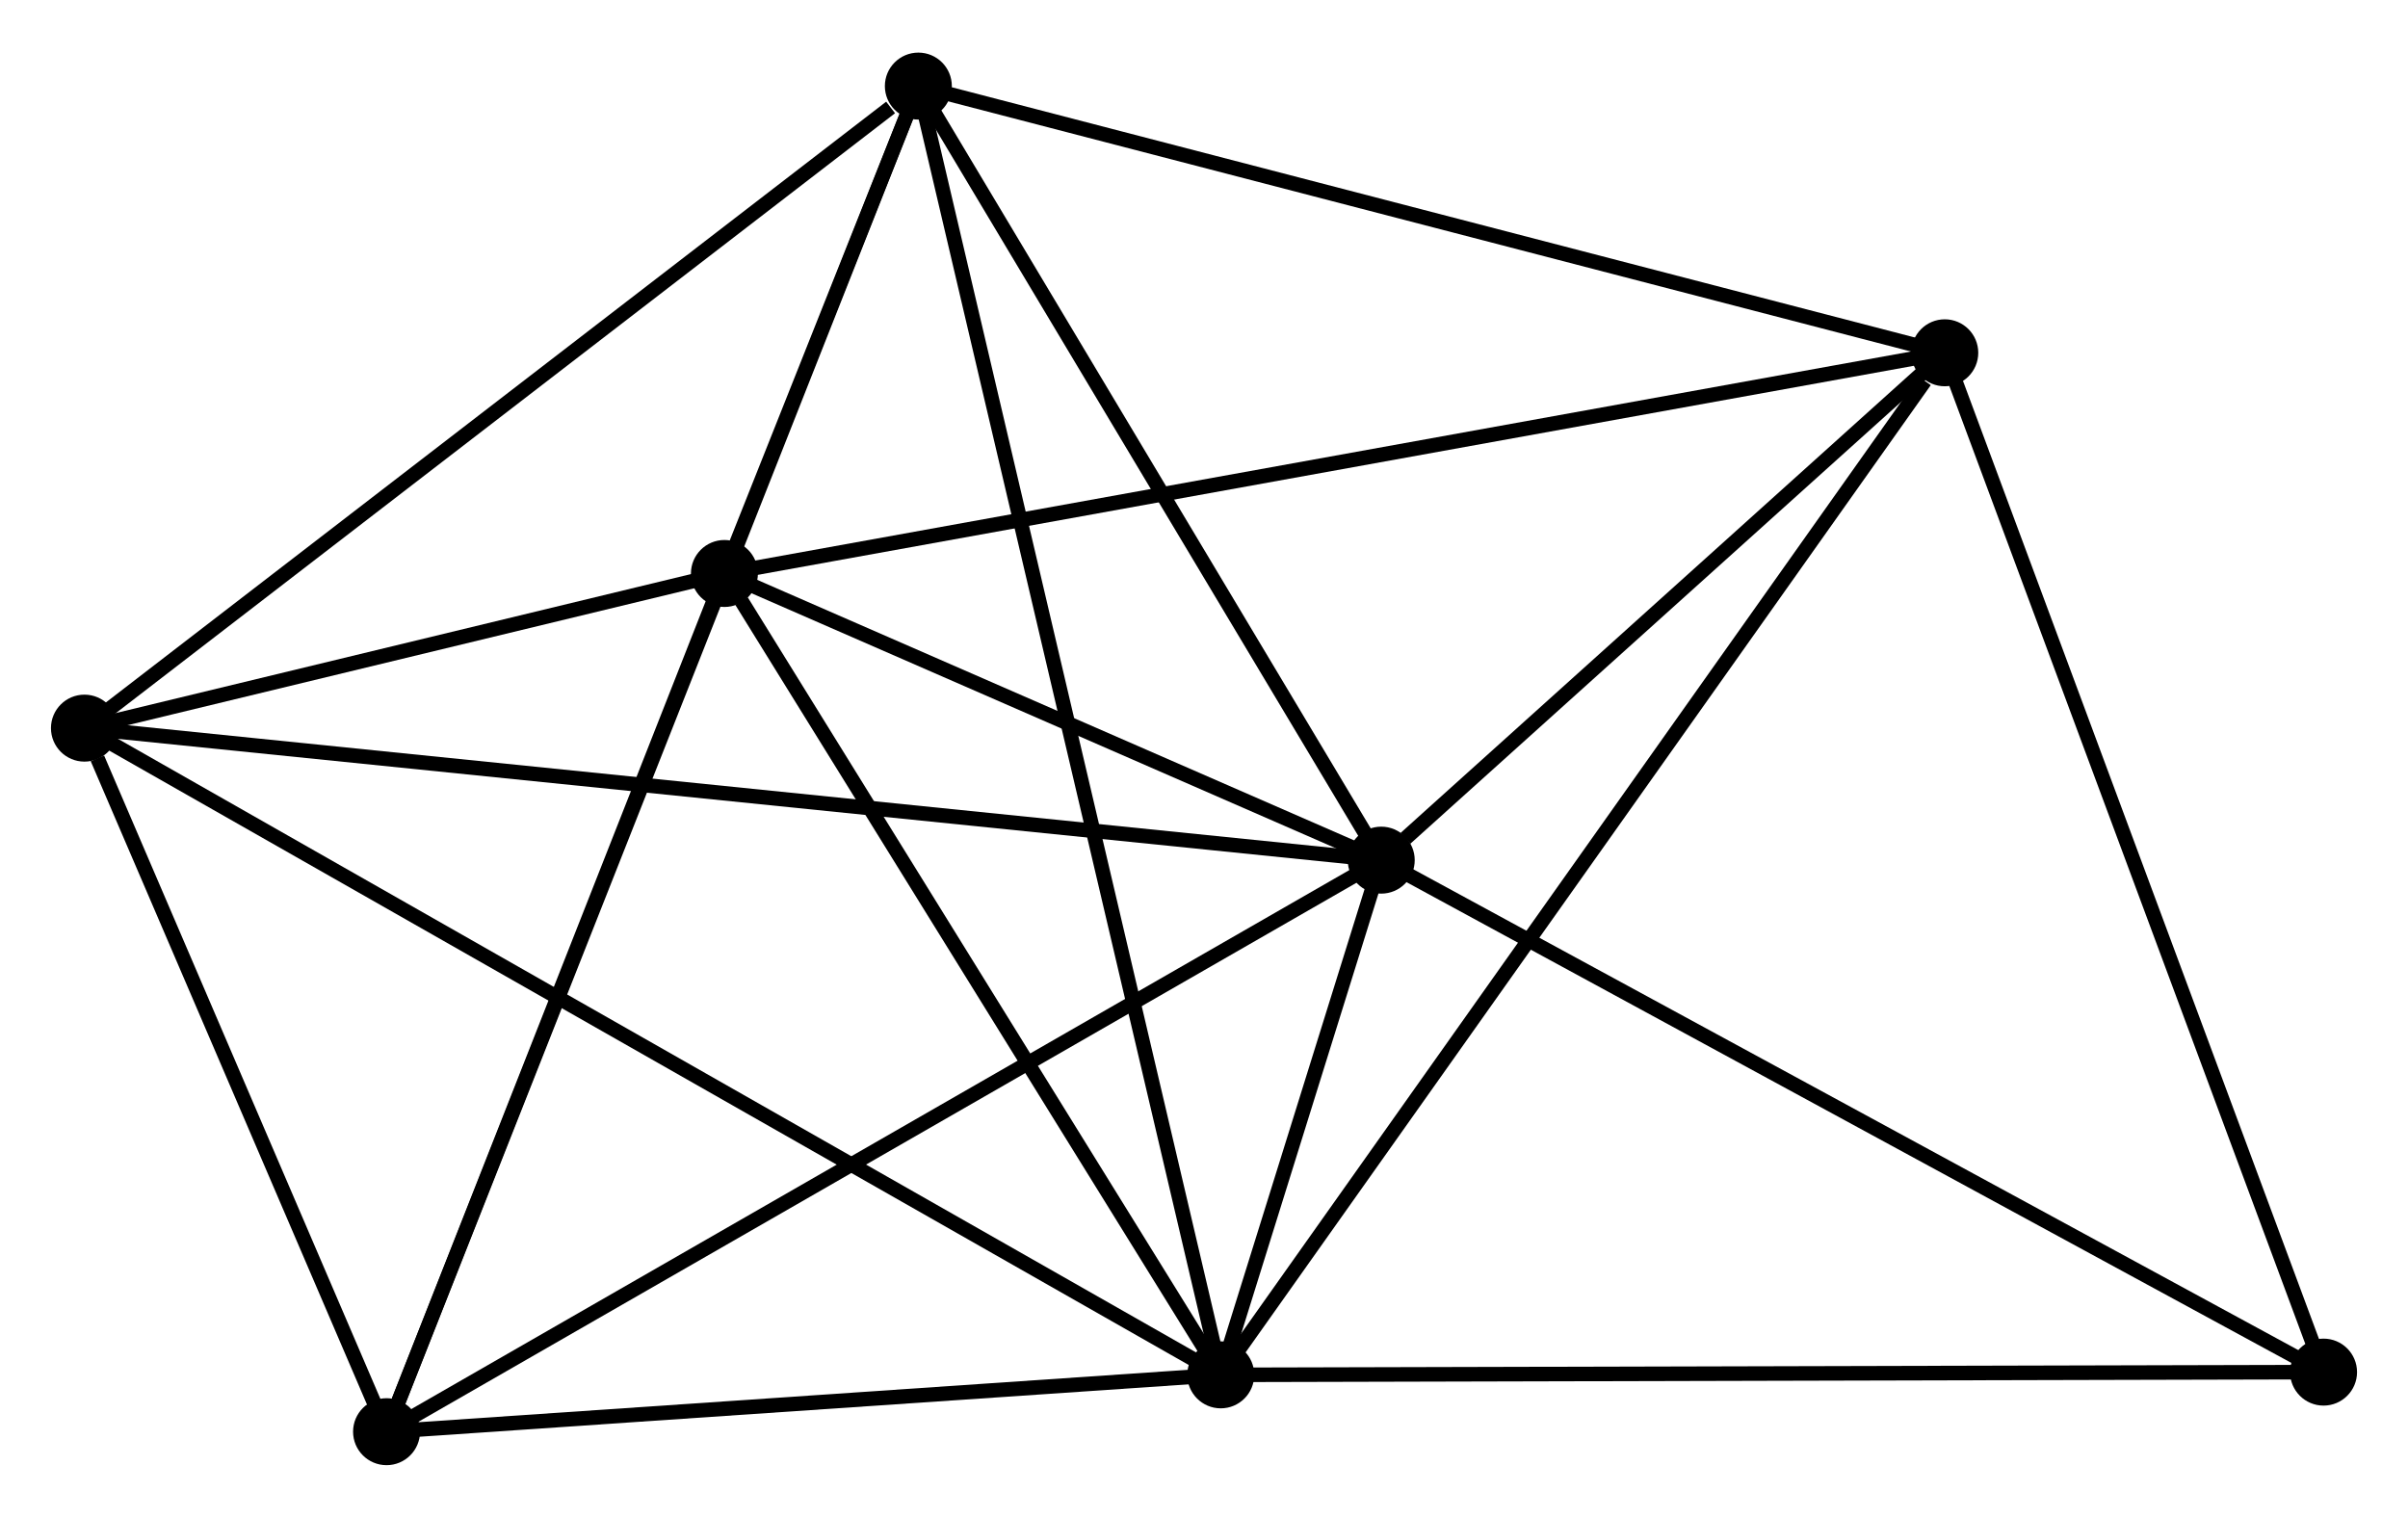 <?xml version="1.0" encoding="UTF-8" standalone="no"?>
<!DOCTYPE svg PUBLIC "-//W3C//DTD SVG 1.1//EN"
 "http://www.w3.org/Graphics/SVG/1.1/DTD/svg11.dtd">
<!-- Generated by graphviz version 2.36.0 (20140111.2315)
 -->
<!-- Title: %3 Pages: 1 -->
<svg width="165pt" height="104pt"
 viewBox="0.00 0.00 165.39 104.02" xmlns="http://www.w3.org/2000/svg" xmlns:xlink="http://www.w3.org/1999/xlink">
<g id="graph0" class="graph" transform="scale(1 1) rotate(0) translate(4 100.021)">
<title>%3</title>
<!-- 0 -->
<g id="node1" class="node"><title>0</title>
<ellipse fill="black" stroke="black" cx="90.868" cy="-41.056" rx="1.8" ry="1.8"/>
</g>
<!-- 1 -->
<g id="node2" class="node"><title>1</title>
<ellipse fill="black" stroke="black" cx="79.846" cy="-5.704" rx="1.8" ry="1.8"/>
</g>
<!-- 0&#45;&#45;1 -->
<g id="edge1" class="edge"><title>0&#45;&#45;1</title>
<path fill="none" stroke="black" d="M90.276,-39.156C88.344,-32.96 82.247,-13.405 80.389,-7.445"/>
</g>
<!-- 2 -->
<g id="node3" class="node"><title>2</title>
<ellipse fill="black" stroke="black" cx="45.756" cy="-60.745" rx="1.8" ry="1.8"/>
</g>
<!-- 0&#45;&#45;2 -->
<g id="edge2" class="edge"><title>0&#45;&#45;2</title>
<path fill="none" stroke="black" d="M88.93,-41.902C81.51,-45.141 54.958,-56.729 47.637,-59.924"/>
</g>
<!-- 3 -->
<g id="node4" class="node"><title>3</title>
<ellipse fill="black" stroke="black" cx="59.076" cy="-94.221" rx="1.8" ry="1.8"/>
</g>
<!-- 0&#45;&#45;3 -->
<g id="edge3" class="edge"><title>0&#45;&#45;3</title>
<path fill="none" stroke="black" d="M89.811,-42.825C84.984,-50.897 65.073,-84.193 60.17,-92.391"/>
</g>
<!-- 4 -->
<g id="node5" class="node"><title>4</title>
<ellipse fill="black" stroke="black" cx="1.8" cy="-50.123" rx="1.8" ry="1.8"/>
</g>
<!-- 0&#45;&#45;4 -->
<g id="edge4" class="edge"><title>0&#45;&#45;4</title>
<path fill="none" stroke="black" d="M89.008,-41.246C77.417,-42.426 15.212,-48.758 3.65,-49.934"/>
</g>
<!-- 5 -->
<g id="node6" class="node"><title>5</title>
<ellipse fill="black" stroke="black" cx="129.574" cy="-75.903" rx="1.8" ry="1.8"/>
</g>
<!-- 0&#45;&#45;5 -->
<g id="edge5" class="edge"><title>0&#45;&#45;5</title>
<path fill="none" stroke="black" d="M92.532,-42.554C98.898,-48.286 121.679,-68.795 127.96,-74.45"/>
</g>
<!-- 6 -->
<g id="node7" class="node"><title>6</title>
<ellipse fill="black" stroke="black" cx="22.55" cy="-1.8" rx="1.8" ry="1.8"/>
</g>
<!-- 0&#45;&#45;6 -->
<g id="edge6" class="edge"><title>0&#45;&#45;6</title>
<path fill="none" stroke="black" d="M89.18,-40.086C79.81,-34.702 34.278,-8.539 24.43,-2.881"/>
</g>
<!-- 7 -->
<g id="node8" class="node"><title>7</title>
<ellipse fill="black" stroke="black" cx="155.59" cy="-5.892" rx="1.8" ry="1.8"/>
</g>
<!-- 0&#45;&#45;7 -->
<g id="edge7" class="edge"><title>0&#45;&#45;7</title>
<path fill="none" stroke="black" d="M92.468,-40.187C101.345,-35.364 144.479,-11.929 153.809,-6.86"/>
</g>
<!-- 1&#45;&#45;2 -->
<g id="edge8" class="edge"><title>1&#45;&#45;2</title>
<path fill="none" stroke="black" d="M78.712,-7.535C73.536,-15.892 52.186,-50.363 46.929,-58.85"/>
</g>
<!-- 1&#45;&#45;3 -->
<g id="edge9" class="edge"><title>1&#45;&#45;3</title>
<path fill="none" stroke="black" d="M79.413,-7.553C76.71,-19.072 62.203,-80.892 59.507,-92.382"/>
</g>
<!-- 1&#45;&#45;4 -->
<g id="edge10" class="edge"><title>1&#45;&#45;4</title>
<path fill="none" stroke="black" d="M78.216,-6.632C68.059,-12.412 13.552,-43.434 3.421,-49.2"/>
</g>
<!-- 1&#45;&#45;5 -->
<g id="edge11" class="edge"><title>1&#45;&#45;5</title>
<path fill="none" stroke="black" d="M81.076,-7.439C87.896,-17.067 121.037,-63.851 128.205,-73.97"/>
</g>
<!-- 1&#45;&#45;6 -->
<g id="edge12" class="edge"><title>1&#45;&#45;6</title>
<path fill="none" stroke="black" d="M77.94,-5.574C69.241,-4.981 33.357,-2.536 24.522,-1.934"/>
</g>
<!-- 1&#45;&#45;7 -->
<g id="edge13" class="edge"><title>1&#45;&#45;7</title>
<path fill="none" stroke="black" d="M81.719,-5.708C92.198,-5.735 143.476,-5.862 153.783,-5.888"/>
</g>
<!-- 2&#45;&#45;3 -->
<g id="edge14" class="edge"><title>2&#45;&#45;3</title>
<path fill="none" stroke="black" d="M46.472,-62.544C48.763,-68.303 55.903,-86.247 58.29,-92.246"/>
</g>
<!-- 2&#45;&#45;4 -->
<g id="edge15" class="edge"><title>2&#45;&#45;4</title>
<path fill="none" stroke="black" d="M43.867,-60.288C36.637,-58.541 10.766,-52.289 3.633,-50.566"/>
</g>
<!-- 2&#45;&#45;5 -->
<g id="edge16" class="edge"><title>2&#45;&#45;5</title>
<path fill="none" stroke="black" d="M47.828,-61.119C59.424,-63.217 116.168,-73.478 127.575,-75.541"/>
</g>
<!-- 2&#45;&#45;6 -->
<g id="edge17" class="edge"><title>2&#45;&#45;6</title>
<path fill="none" stroke="black" d="M45.086,-59.044C41.757,-50.588 27,-13.102 23.362,-3.863"/>
</g>
<!-- 3&#45;&#45;4 -->
<g id="edge18" class="edge"><title>3&#45;&#45;4</title>
<path fill="none" stroke="black" d="M57.17,-92.754C48.319,-85.939 11.314,-57.447 3.325,-51.297"/>
</g>
<!-- 3&#45;&#45;5 -->
<g id="edge19" class="edge"><title>3&#45;&#45;5</title>
<path fill="none" stroke="black" d="M60.819,-93.768C70.487,-91.256 117.471,-79.047 127.634,-76.407"/>
</g>
<!-- 3&#45;&#45;6 -->
<g id="edge20" class="edge"><title>3&#45;&#45;6</title>
<path fill="none" stroke="black" d="M58.313,-92.29C53.559,-80.263 28.05,-15.716 23.309,-3.72"/>
</g>
<!-- 4&#45;&#45;6 -->
<g id="edge21" class="edge"><title>4&#45;&#45;6</title>
<path fill="none" stroke="black" d="M2.692,-48.046C6.105,-40.098 18.317,-11.657 21.685,-3.815"/>
</g>
<!-- 5&#45;&#45;7 -->
<g id="edge22" class="edge"><title>5&#45;&#45;7</title>
<path fill="none" stroke="black" d="M130.217,-74.172C133.785,-64.57 151.124,-17.911 154.874,-7.819"/>
</g>
</g>
</svg>
